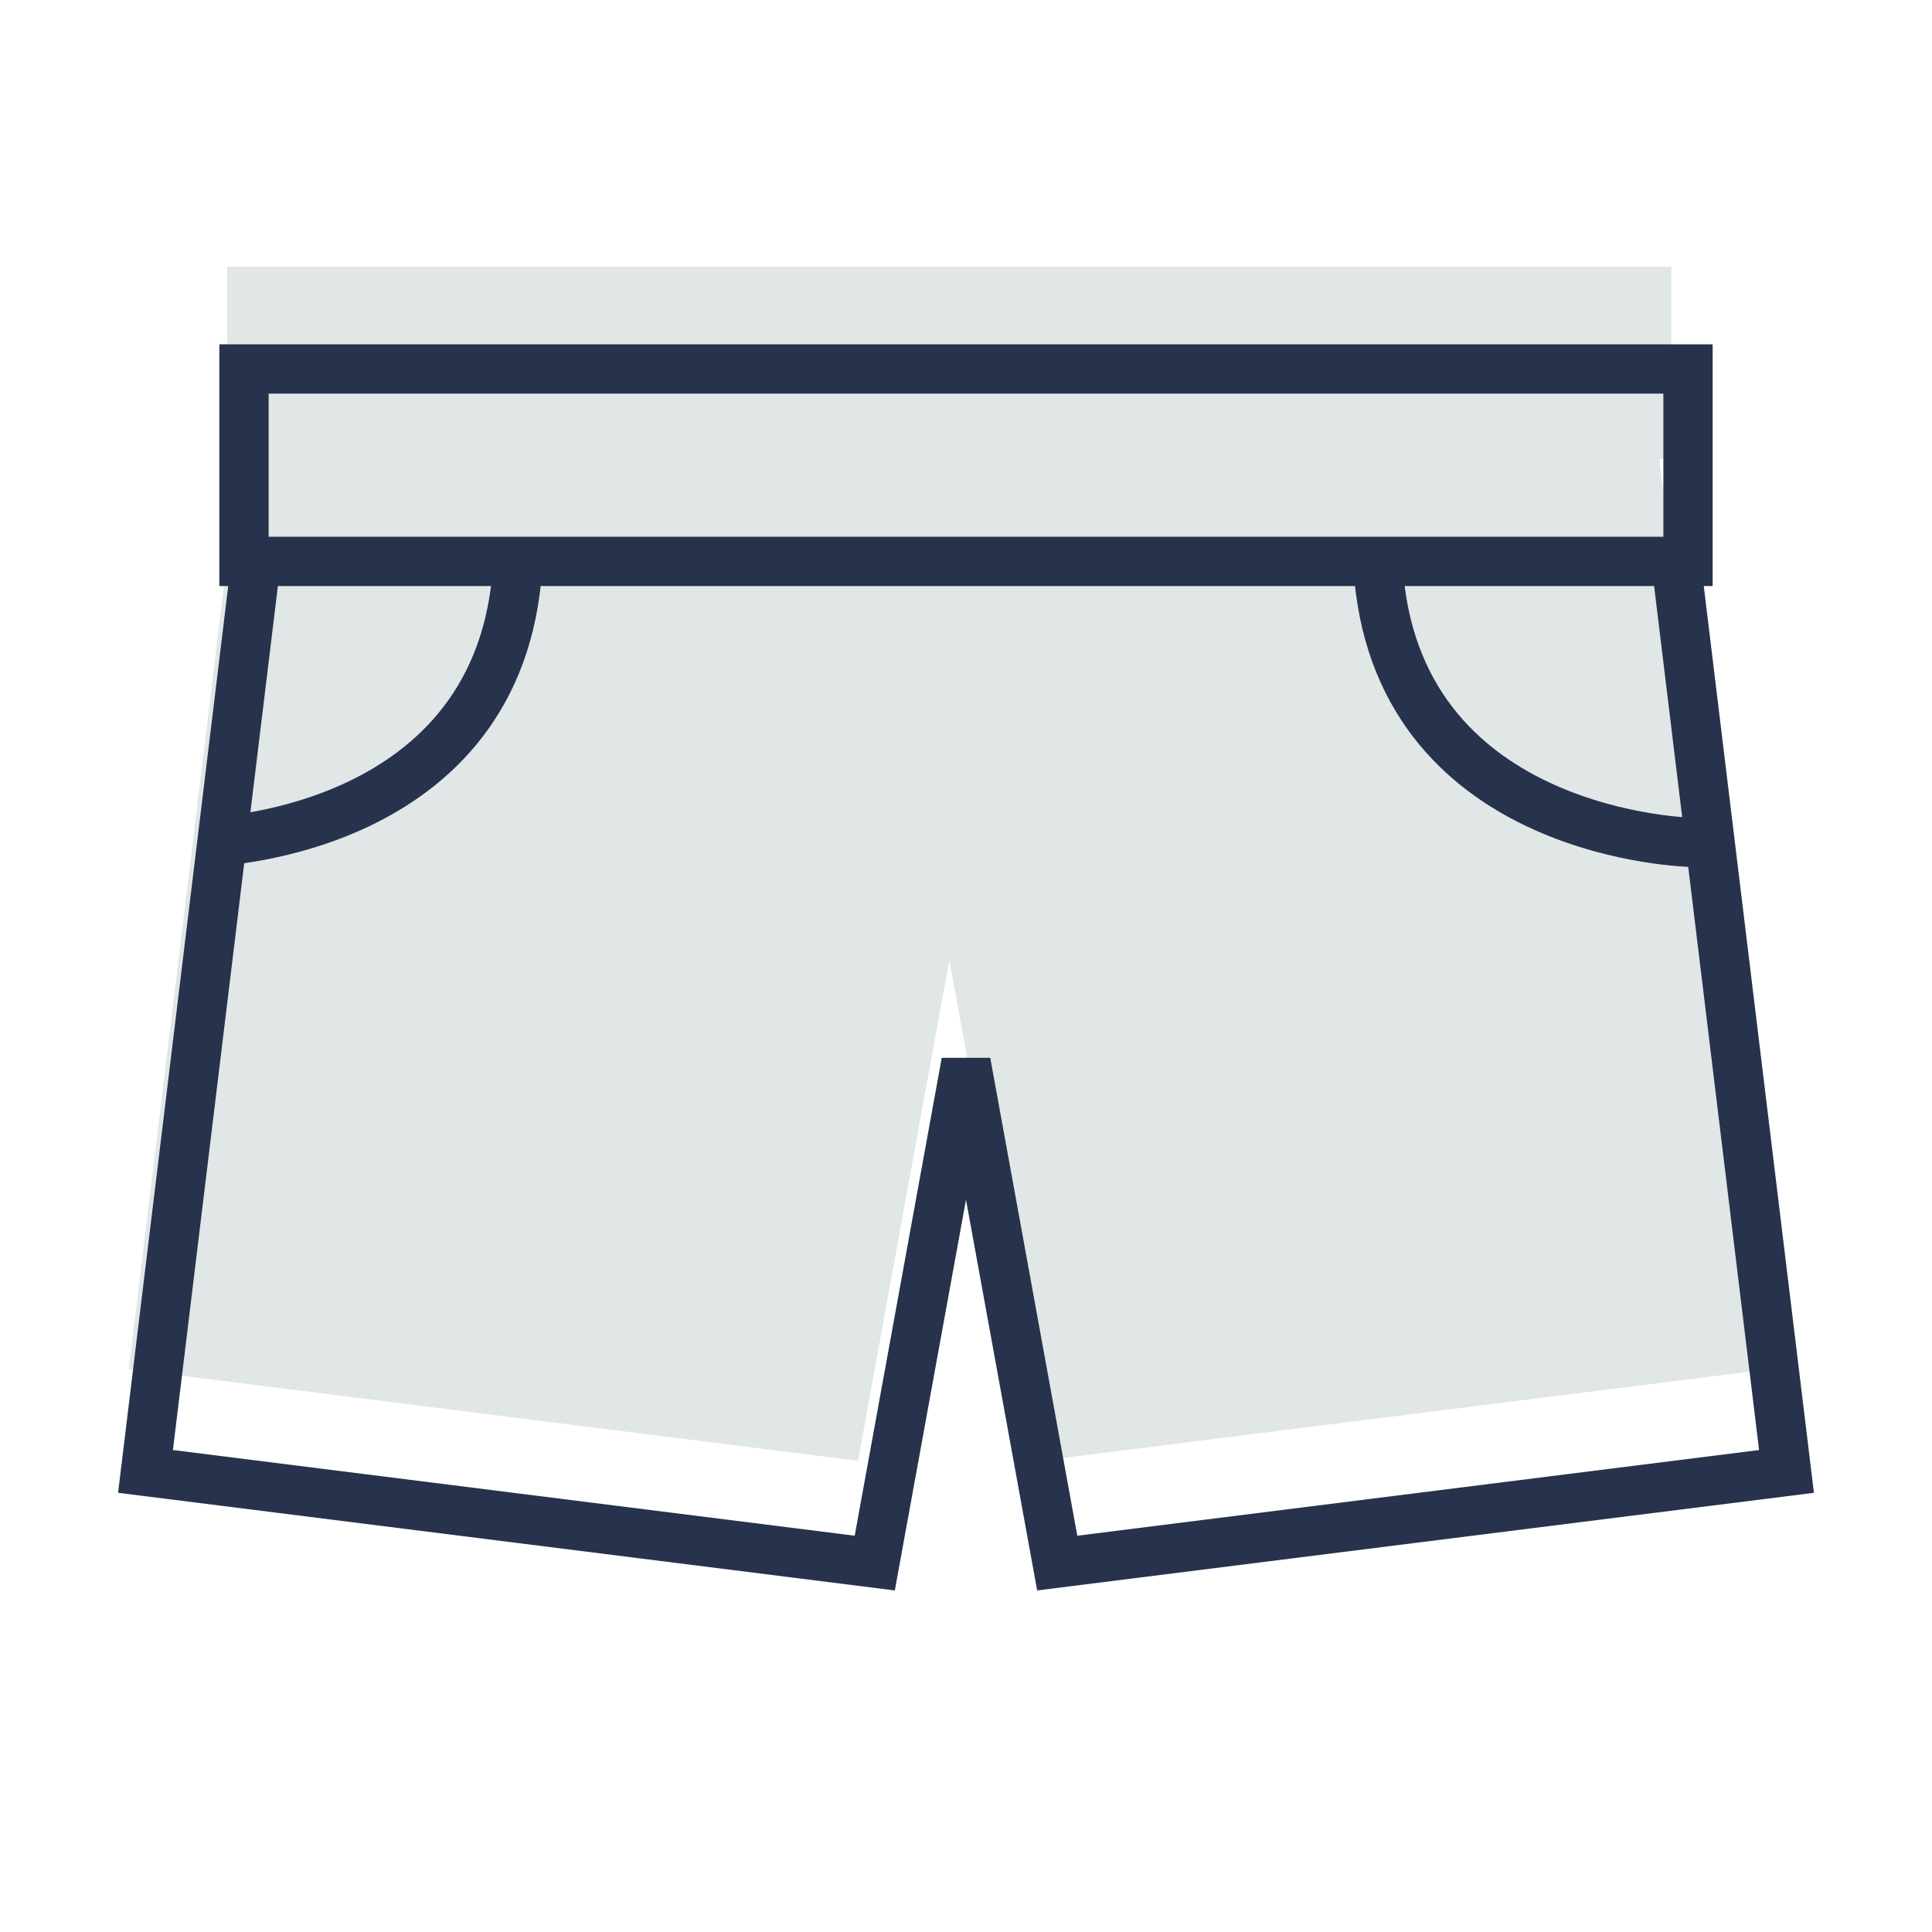 <?xml version="1.0" encoding="UTF-8" standalone="no"?>
<svg width="45px" height="45px" viewBox="0 0 45 45" version="1.1" xmlns="http://www.w3.org/2000/svg" xmlns:xlink="http://www.w3.org/1999/xlink">
    <!-- Generator: sketchtool 39.1 (31720) - http://www.bohemiancoding.com/sketch -->
    <title>FDDF7DD9-D7C2-417E-A7F9-0A19817D846E</title>
    <desc>Created with sketchtool.</desc>
    <defs></defs>
    <g id="Assets" stroke="none" stroke-width="1" fill="none" fill-rule="evenodd">
        <g transform="translate(-337, -226)" id="Shorts">
            <g transform="translate(337, 226)">
                <polygon id="Page-1" fill-opacity="0.3" fill="#9AAAAA" points="38.647 10.693 38.928 10.693 38.928 6.211 5.294 6.211 5.294 10.693 5.575 10.693 3 31.889 19.986 34.024 22.111 22.358 24.236 34.024 41.222 31.889"></polygon>
                <polygon id="Stroke-1" stroke="#27324C" stroke-width="1.148" points="5.683 13.076 39.317 13.076 39.317 8.594 5.683 8.594"></polygon>
                <polyline id="Stroke-2" stroke="#27324C" stroke-width="1.148" points="39.036 13.076 41.611 34.272 24.625 36.407 22.5 24.741 20.375 36.407 3.389 34.272 5.964 13.076"></polyline>
                <g id="Group-7" transform="translate(4, 13)" stroke="#27324C" stroke-width="1.148">
                    <path d="M0.722,6.621 C0.722,6.621 7.476,6.518 8.037,0.446" id="Stroke-3"></path>
                    <path d="M35.432,6.621 C35.432,6.621 28.678,6.518 28.117,0.446" id="Stroke-5"></path>
                </g>
            </g>
        </g>
    </g>
</svg>